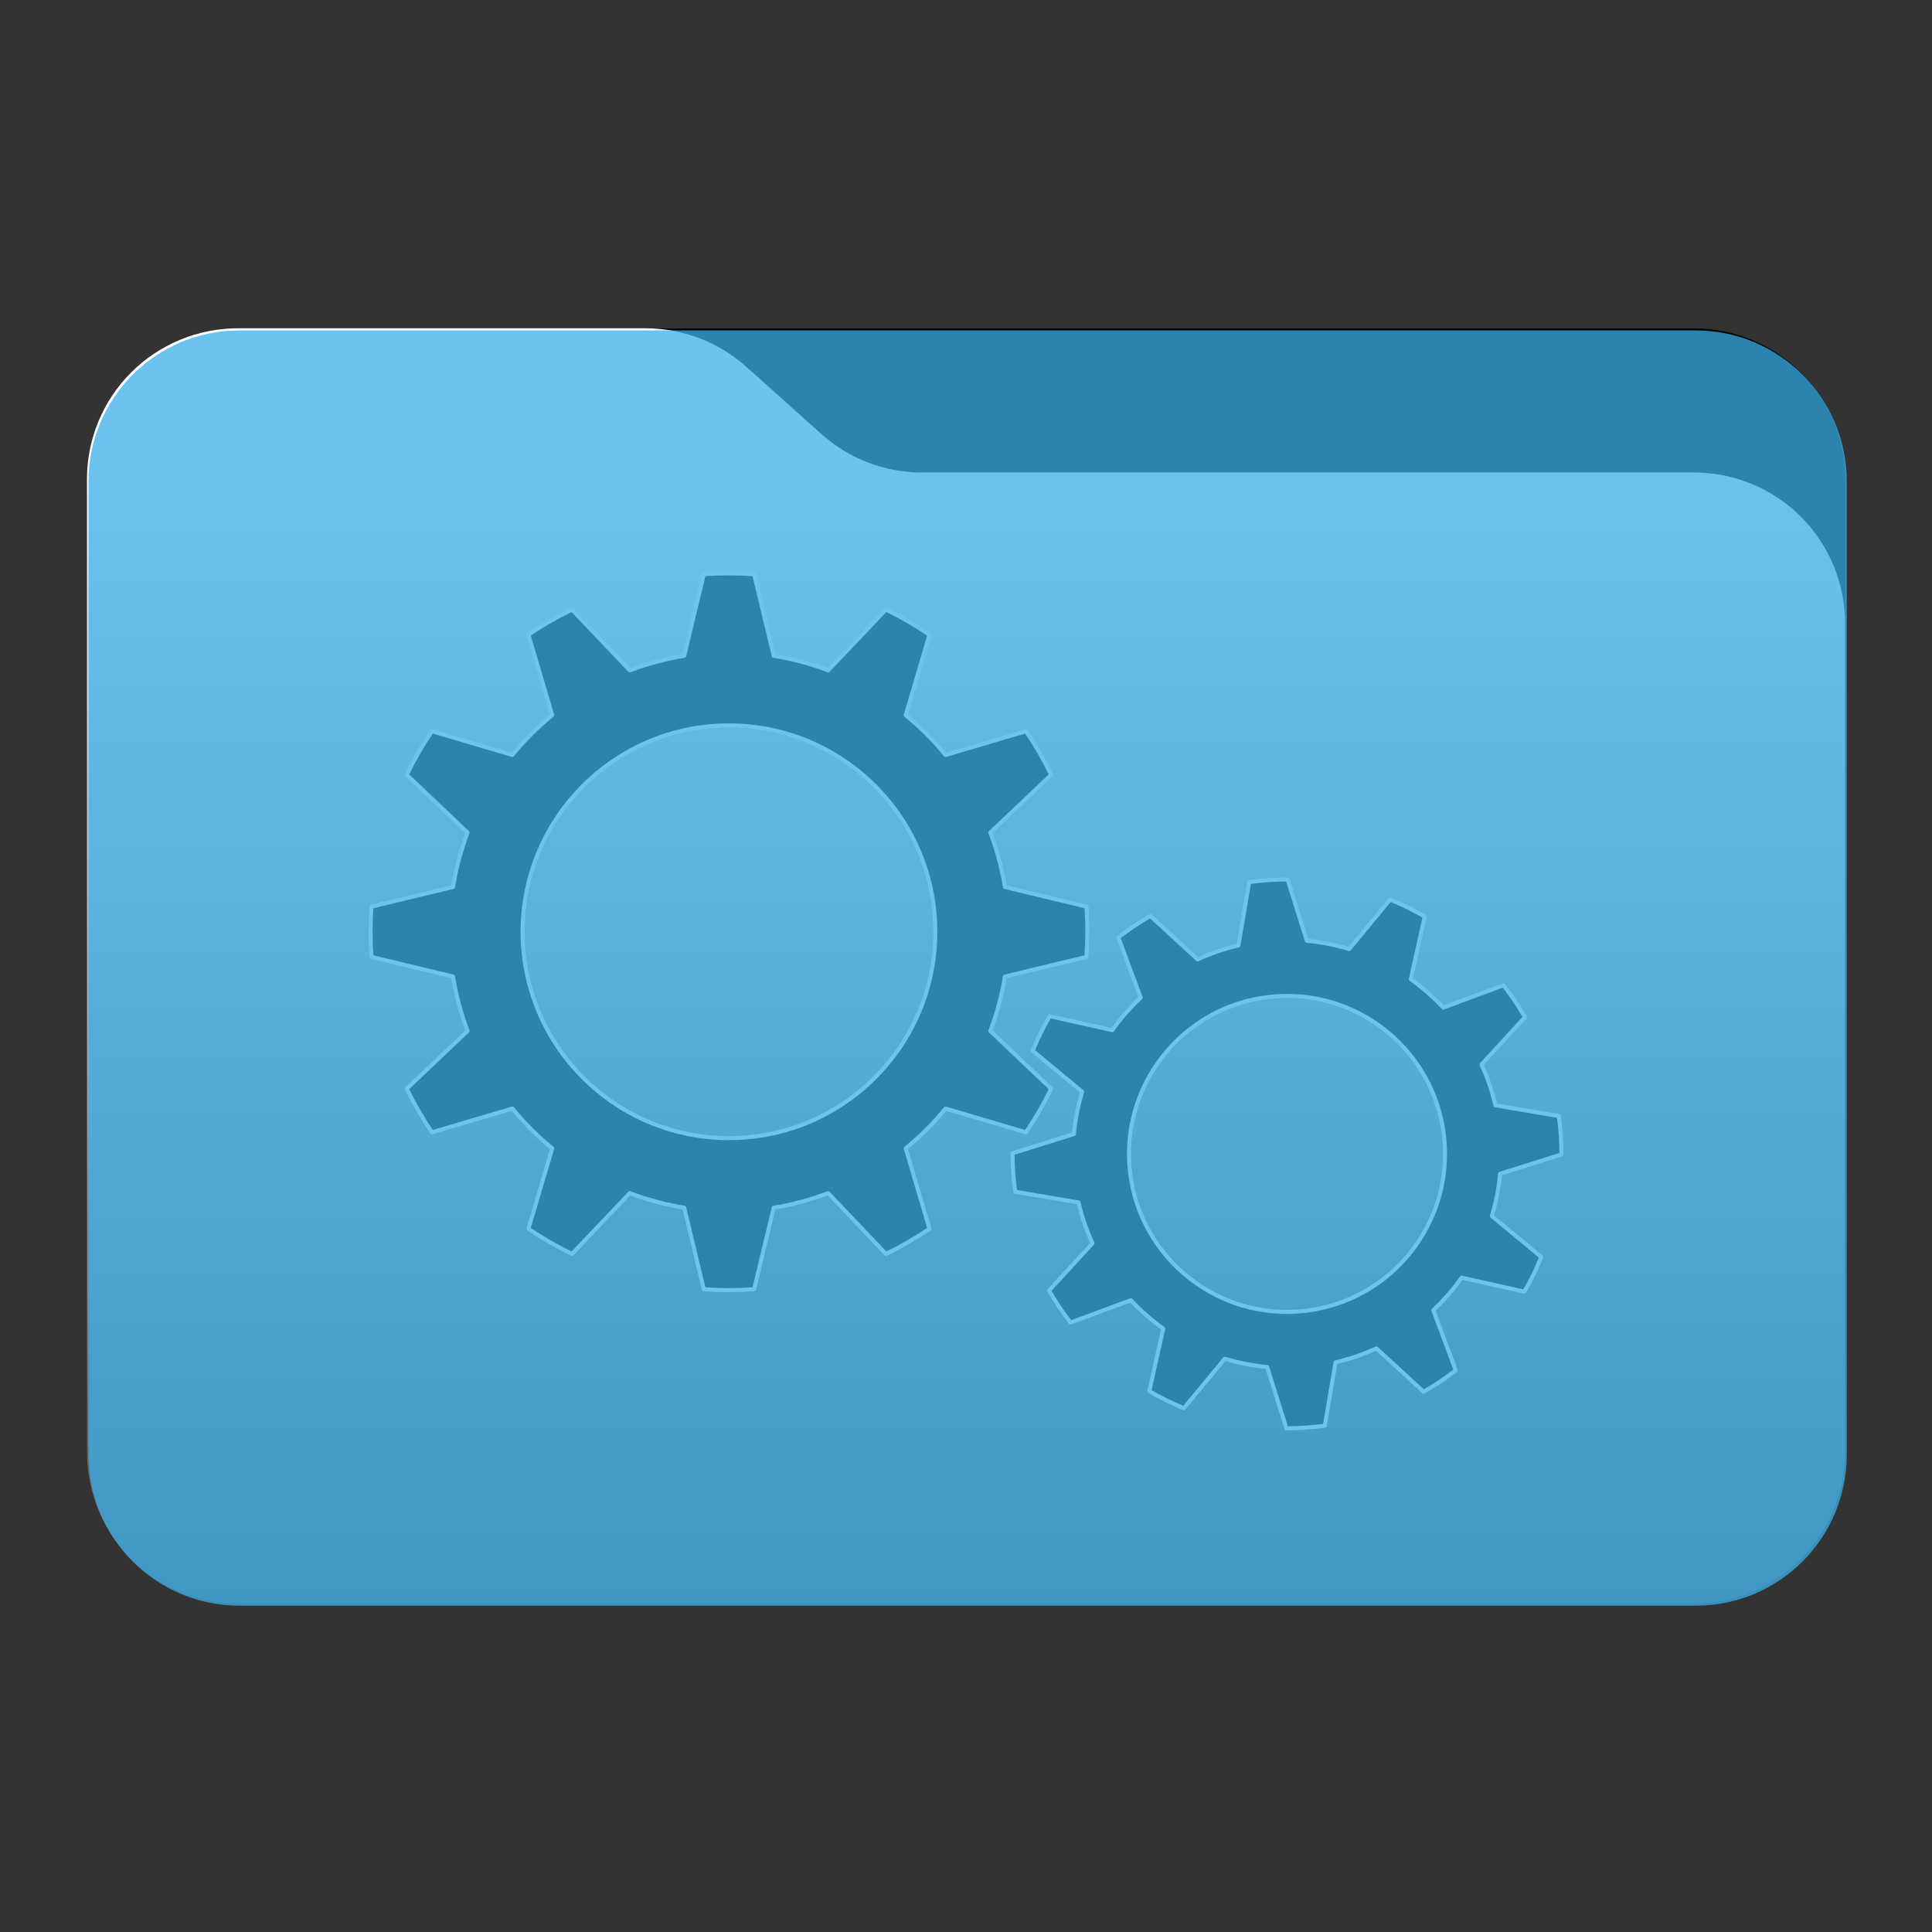 <svg 
    style="clip-rule:evenodd;fill-rule:evenodd;stroke-linejoin:round;stroke-miterlimit:2"
    viewBox="0 0 48 48" 
    xmlns="http://www.w3.org/2000/svg" 
    xmlns:xlink="http://www.w3.org/1999/xlink">
    <rect x="0" y="0" width="48" height="48" fill="#333333" stroke="none"/>
    <defs id="defs1">
        <style type="text/css" id="current-color-scheme">
            .ColorScheme-Text {
                color:#232629;
            }
            .ColorScheme-Highlight {
                color:#3daee9;
            }
        </style>
    </defs>
    <linearGradient 
        id="a" 
        gradientTransform="matrix(0 -41.634 37.87 0 33.358 52.722)" 
        gradientUnits="userSpaceOnUse" 
        x2="1">
        <stop offset="0" stop-color="#000000"/>
        <stop offset="1" stop-color="#ffffff"/>
    </linearGradient>
    <path 
        d="m45.841 11.91c0-2.072-1.679-3.75-3.75-3.75h-36.183c-2.07 0-3.75 1.678-3.75 3.75v24.185c0 2.07 1.68 3.75 3.75 3.75h36.183c2.071 0 3.75-1.68 3.75-3.75z"  
        ffill="#111111"
        id="path1"/>
    <path 
        d="m45.841 15.489c0-.995-.395-1.948-1.098-2.652-.704-.703-1.657-1.098-2.652-1.098h-19.185c-.924 0-1.815-.341-2.502-.958-.576-.516-1.285-1.151-1.861-1.668-.688-.616-1.579-.957-2.503-.957h-10.131c-.995 0-1.948.395-2.652 1.098-.703.703-1.098 1.657-1.098 2.652v24.189c0 2.07 1.679 3.75 3.75 3.75h36.182c2.071 0 3.75-1.68 3.75-3.75z" 
        fill="url(#a)"
        id="path2"/>
    <path 
        d="m31.99 21.851c-.319-.001-.639.02-.954.065l-.267 1.573c-.349.081-.689.198-1.014.347l-1.175-1.079c-.277.159-.543.337-.795.533l.556 1.496c-.262.245-.498.515-.705.808l-1.558-.348c-.159.276-.3.564-.42.86l1.229 1.018c-.104.342-.173.695-.206 1.051l-1.523.478c-.001.32.021.638.065.955l1.573.267c.081.349.198.688.347 1.014l-1.079 1.175c.159.277.338.542.533.794l1.497-.555c.244.261.515.498.807.705l-.347 1.556c.276.161.563.302.859.422l1.017-1.229c.343.104.696.173 1.053.206l.477 1.523c.32 0 .639-.022.955-.066l.267-1.573c.349-.081.689-.198 1.014-.347l1.175 1.079c.277-.159.543-.337.795-.533l-.556-1.496c.262-.244.497-.515.704-.808l1.558.348c.16-.276.301-.564.421-.86l-1.229-1.018c.104-.342.173-.694.206-1.051l1.523-.478c.001-.319-.021-.638-.065-.955l-1.574-.267c-.081-.348-.197-.688-.347-1.014l1.08-1.175c-.159-.277-.338-.542-.534-.794l-1.496.556c-.245-.262-.516-.498-.807-.705l.347-1.557c-.276-.161-.563-.302-.86-.422l-1.017 1.229c-.343-.104-.696-.173-1.052-.206zm-.282 2.901c2.162-.148 4.037 1.488 4.184 3.649.147 2.162-1.488 4.037-3.65 4.184s-4.036-1.488-4.184-3.65c-.147-2.161 1.488-4.036 3.65-4.183zm-12.972-10.485c-.417-.029-.834-.029-1.25 0l-.487 2.027c-.462.075-.915.196-1.353.362l-1.435-1.511c-.375.183-.737.391-1.082.625l.591 1.998c-.363.296-.694.627-.99.99l-1.998-.591c-.234.346-.443.708-.626 1.083l1.511 1.435c-.165.437-.287.89-.362 1.352l-2.026.488c-.03.415-.03.833 0 1.249l2.026.488c.075.462.197.915.362 1.352l-1.511 1.435c.183.375.392.737.626 1.083l1.998-.591c.296.362.627.694.99.989l-.591 1.999c.345.233.707.442 1.082.625l1.435-1.512c.438.167.891.288 1.353.363l.487 2.026c.416.029.833.029 1.25 0l.487-2.026c.462-.075.915-.196 1.352-.363l1.436 1.512c.375-.183.736-.392 1.082-.625l-.591-1.999c.362-.295.694-.627.99-.989l1.999.591c.233-.346.442-.708.625-1.083l-1.512-1.435c.166-.437.288-.89.363-1.352l2.026-.488c.029-.416.029-.834 0-1.249l-2.026-.488c-.075-.462-.197-.915-.363-1.352l1.512-1.435c-.183-.375-.392-.737-.625-1.083l-1.999.591c-.296-.363-.628-.694-.99-.99l.591-1.998c-.346-.234-.707-.442-1.082-.625l-1.436 1.511c-.437-.166-.89-.287-1.352-.362zm-.625 3.755c2.83 0 5.127 2.298 5.127 5.128 0 2.829-2.297 5.127-5.127 5.127s-5.127-2.298-5.127-5.127c0-2.83 2.297-5.128 5.127-5.128z" 
        fill="#000000"
        style="stroke:#ffffff;stroke-width:0.1"
        id="path3"/>
    <path
        d="m 45.882,11.959 c 0,-2.071 -1.679,-3.75 -3.75,-3.75 H 5.949 c -2.071,0 -3.75,1.679 -3.75,3.75 v 24.184 c 0,2.071 1.679,3.75 3.75,3.75 H 42.132 c 2.071,0 3.75,-1.679 3.75,-3.75 z"
        style="opacity:0.75;
                fill:currentColor"
        class="ColorScheme-Highlight"
        id="colour_path"/>
</svg>
